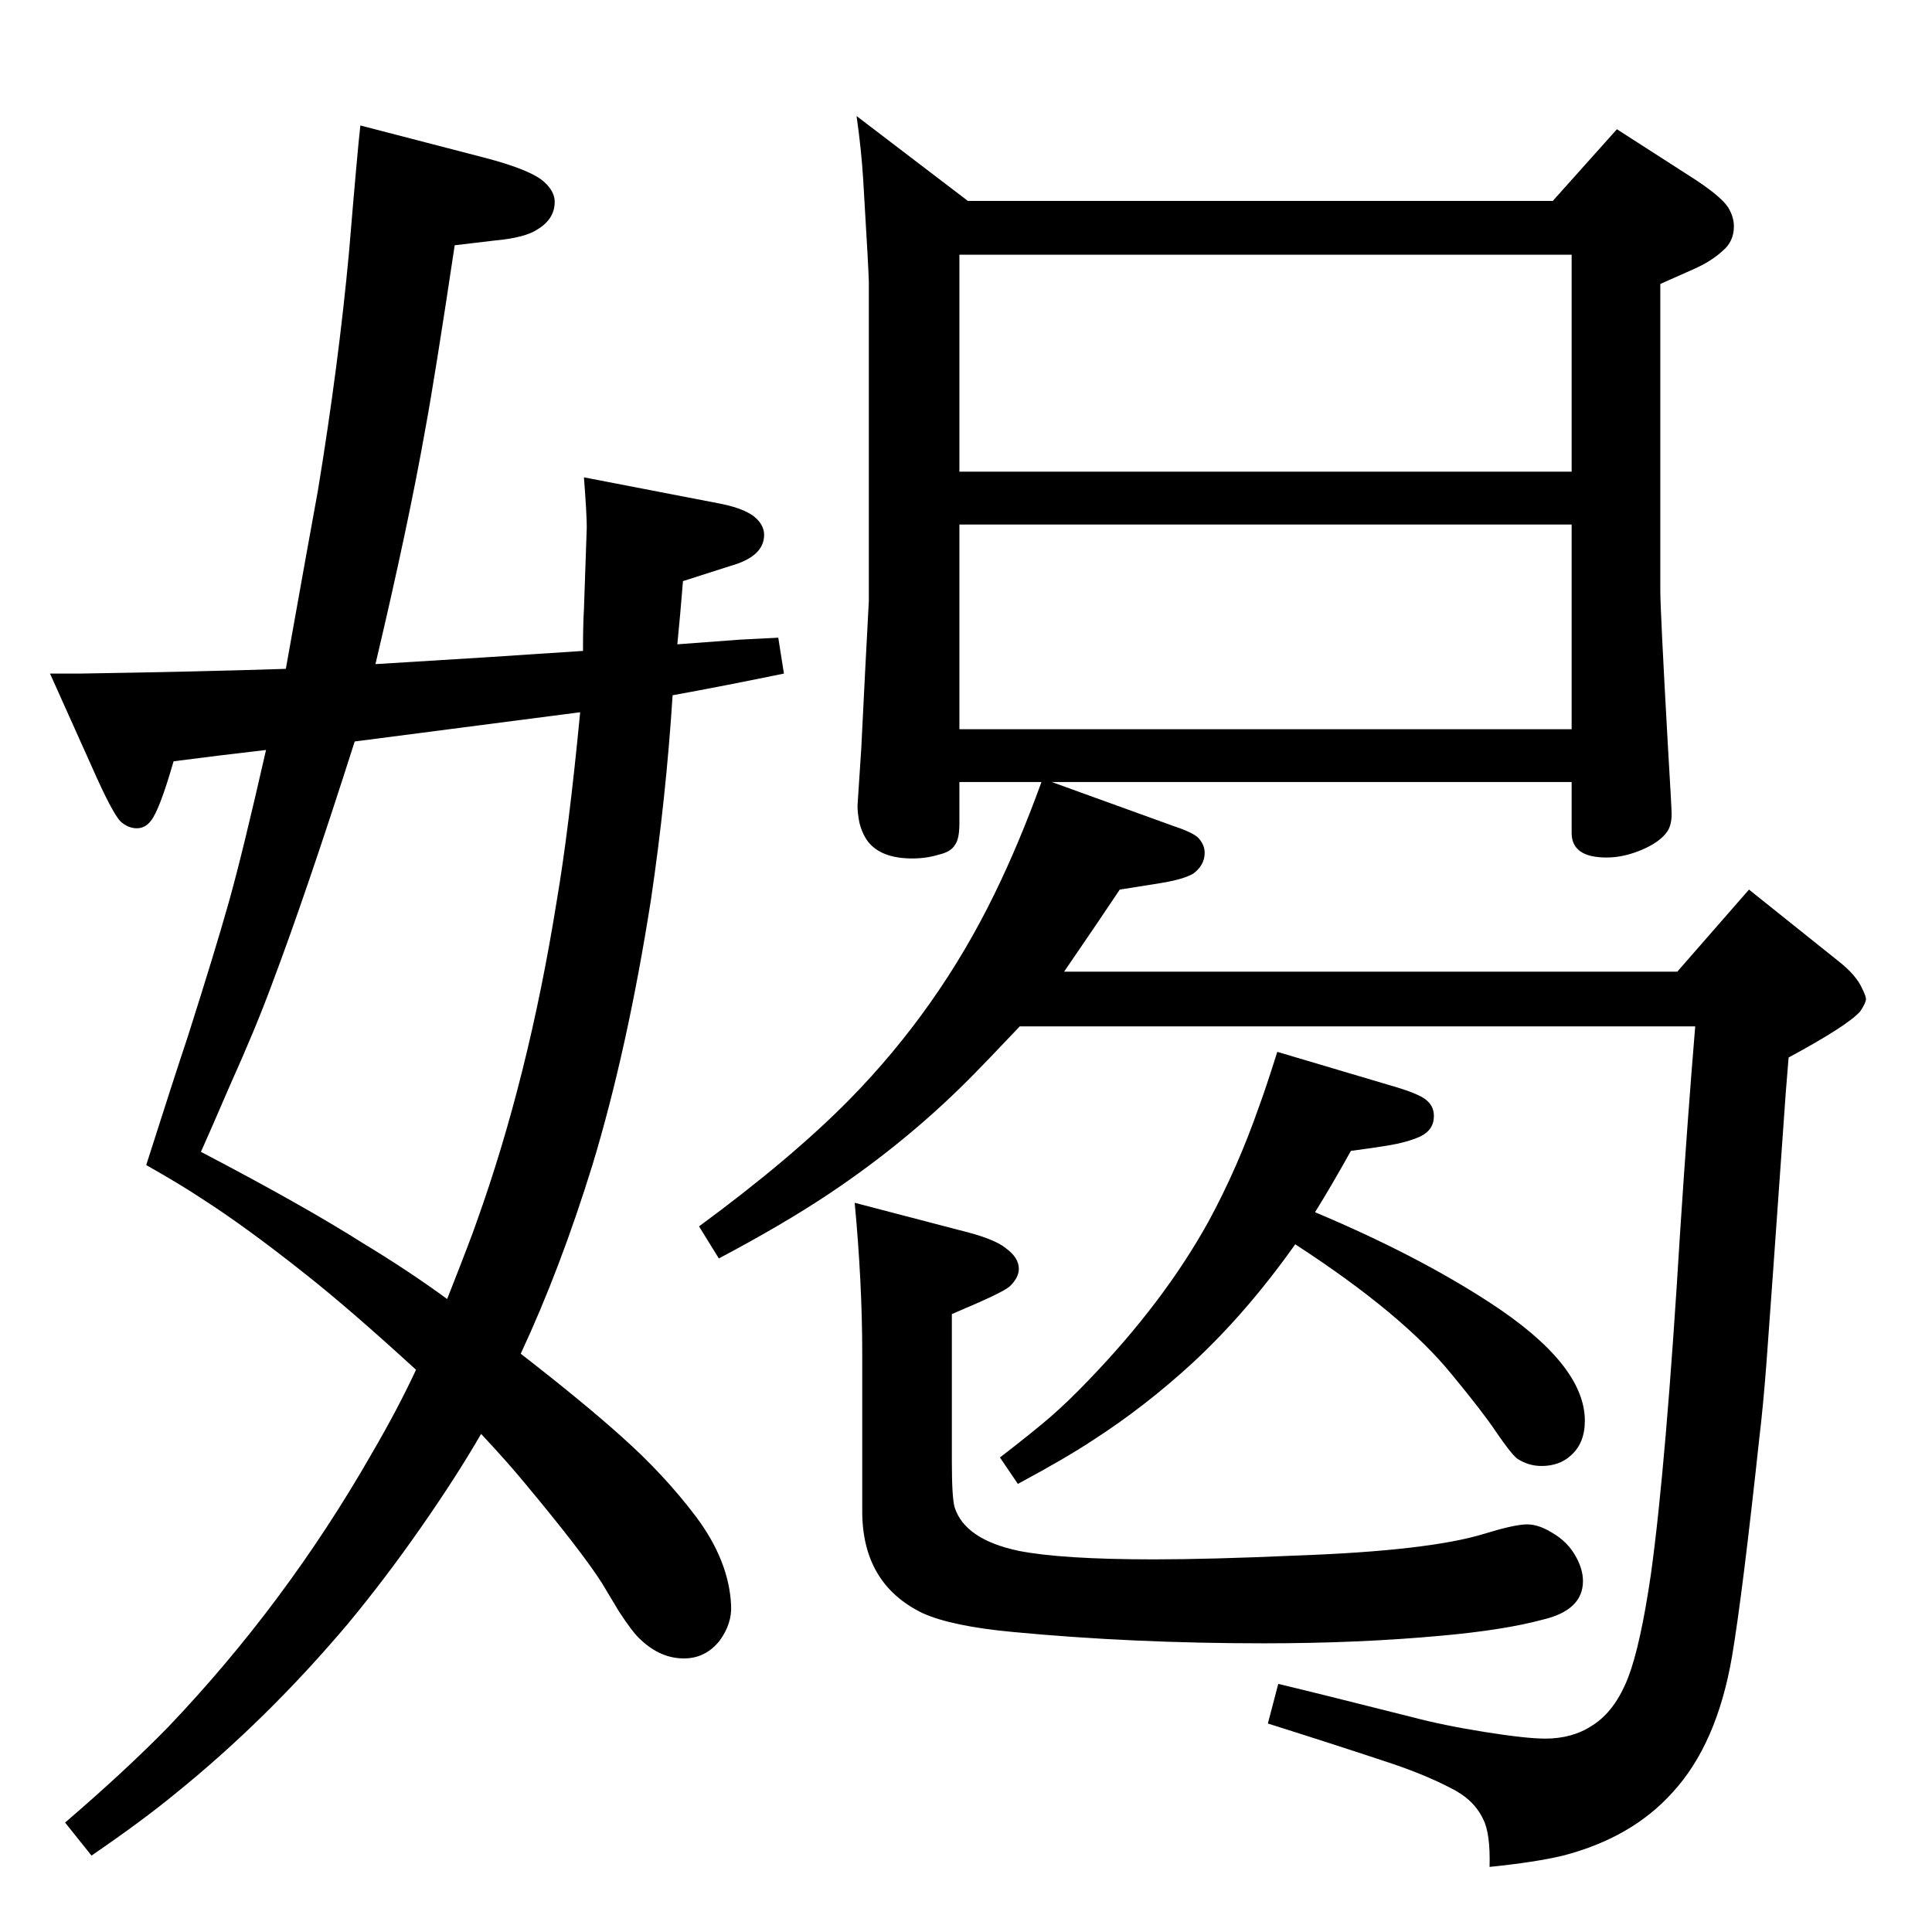 <?xml version="1.0" standalone="no"?>
<!DOCTYPE svg PUBLIC "-//W3C//DTD SVG 1.1//EN" "http://www.w3.org/Graphics/SVG/1.1/DTD/svg11.dtd" >
<svg xmlns="http://www.w3.org/2000/svg" xmlns:xlink="http://www.w3.org/1999/xlink" version="1.1" viewBox="0 -339 2048 2048">
  <g transform="matrix(1 0 0 -1 0 1709)">
   <path fill="currentColor"
d="M1128 1018h650l76 87l95 -76q19 -15 25 -29q4 -8 4 -11q0 -4 -6 -13q-13 -15 -76 -49l-3 -37q-17 -241 -20.5 -287t-7.5 -79q-18 -167 -29 -232q-16 -93 -63 -144q-43 -48 -116 -67q-29 -7 -78 -12q1 36 -7 51q-10 21 -35 33q-25 13 -60 25q-60 20 -133 43l11 42
q42 -10 141 -35q34 -9 78 -16t64 -7q29 0 50 14q24 15 38 51q13 34 24 109q16 115 31 363q8 122 16 218h-716q-38 -40 -46 -48q-70 -72 -157 -130q-48 -32 -116 -68l-21 34q98 72 160 135q94 96 153 217q26 53 50 119h-87v-44q0 -17 -5 -23q-4 -7 -17 -10q-13 -4 -28 -4
q-33 0 -47 18q-6 8 -9 20q-2 10 -2 18l4 61l4 80l4 76v338q0 9 -6 109q-2 32 -7 67l118 -90h620l68 76l84 -54q27 -18 34 -29q6 -10 6 -20q0 -16 -12 -26q-12 -11 -30 -19q-16 -7 -36 -16v-325q0 -21 8 -164q4 -67 4 -73q0 -12 -5 -19q-8 -11 -27 -19t-37 -8q-37 0 -37 26
v54h-551l130 -47q21 -7 26 -13q6 -7 6 -15q0 -13 -12 -22q-10 -6 -34 -10l-44 -7q-22 -33 -59 -87zM1666 1548v230h-649v-230h649zM1666 1492h-649v-217h649v217zM1394 763q107 -45 184 -95q102 -66 102 -126q0 -24 -15 -37q-12 -11 -31 -11q-14 0 -26 8q-7 6 -22 28
q-14 21 -47 61q-52 64 -166 138q-51 -72 -108 -125q-51 -47 -107 -83q-27 -18 -79 -46l-19 28q35 27 53.5 43t40.5 39q80 83 127 168q31 57 54 123q7 19 19 57l128 -38q26 -8 32 -15q6 -6 6 -15q0 -15 -15 -22q-14 -6 -32 -9t-41 -6q-20 -36 -38 -65zM155 813q29 91 44 136
q29 91 43.5 142.5t39.5 161.5q-52 -6 -98 -12q-15 -52 -24 -63q-6 -8 -15 -8t-17 7q-9 9 -31 59l-44 98h33q126 2 217 5q25 140 34 189q22 134 33 253q9 108 12 134l131 -34q50 -13 64 -26q11 -10 11 -21q0 -18 -18 -29q-13 -9 -46 -12l-42 -5q-21 -140 -31 -194
q-18 -102 -53 -250q117 7 220 14q0 28 1 44l3 87q0 14 -3 53l145 -28q30 -6 40 -18q6 -7 6 -15q0 -23 -36 -33l-50 -16q-3 -37 -6 -67l67 5l40 2l6 -38q-63 -13 -118 -23q-7 -109 -23 -217q-25 -159 -62 -281q-34 -110 -76 -200q67 -52 107 -88q45 -40 79 -85q35 -47 37 -94
q1 -19 -12 -37q-15 -19 -38 -19q-25 0 -46 20q-8 7 -23 30l-18 30q-21 33 -81 105q-18 22 -47 53q-26 -45 -64 -99.5t-77 -101.5q-86 -102 -184 -181q-34 -28 -88 -65l-28 35q64 55 109 101q125 131 216 290q28 48 47 89q-71 65 -118 102q-63 50 -110 80q-21 14 -58 35z
M474 671q26 66 31 81q55 153 85 340q13 76 25 201l-239 -31q-51 -160 -88 -258q-17 -46 -44 -106q-22 -51 -31 -71q109 -57 172 -97q48 -29 89 -59zM906 773l111 -29q37 -9 49 -19q14 -10 14 -22q0 -9 -9 -18q-5 -5 -32 -17l-30 -13v-156q0 -39 3 -49q11 -34 68 -46
q46 -9 143 -9q60 0 150 4q141 5 200 23q29 9 43 10q13 1 28 -8q18 -10 27 -27q7 -13 7 -25q0 -31 -43 -41q-41 -11 -108 -17q-87 -8 -187 -8q-140 0 -266 12q-65 6 -96 20q-64 31 -64 108v167q0 75 -8 160z" />
  </g>

</svg>
